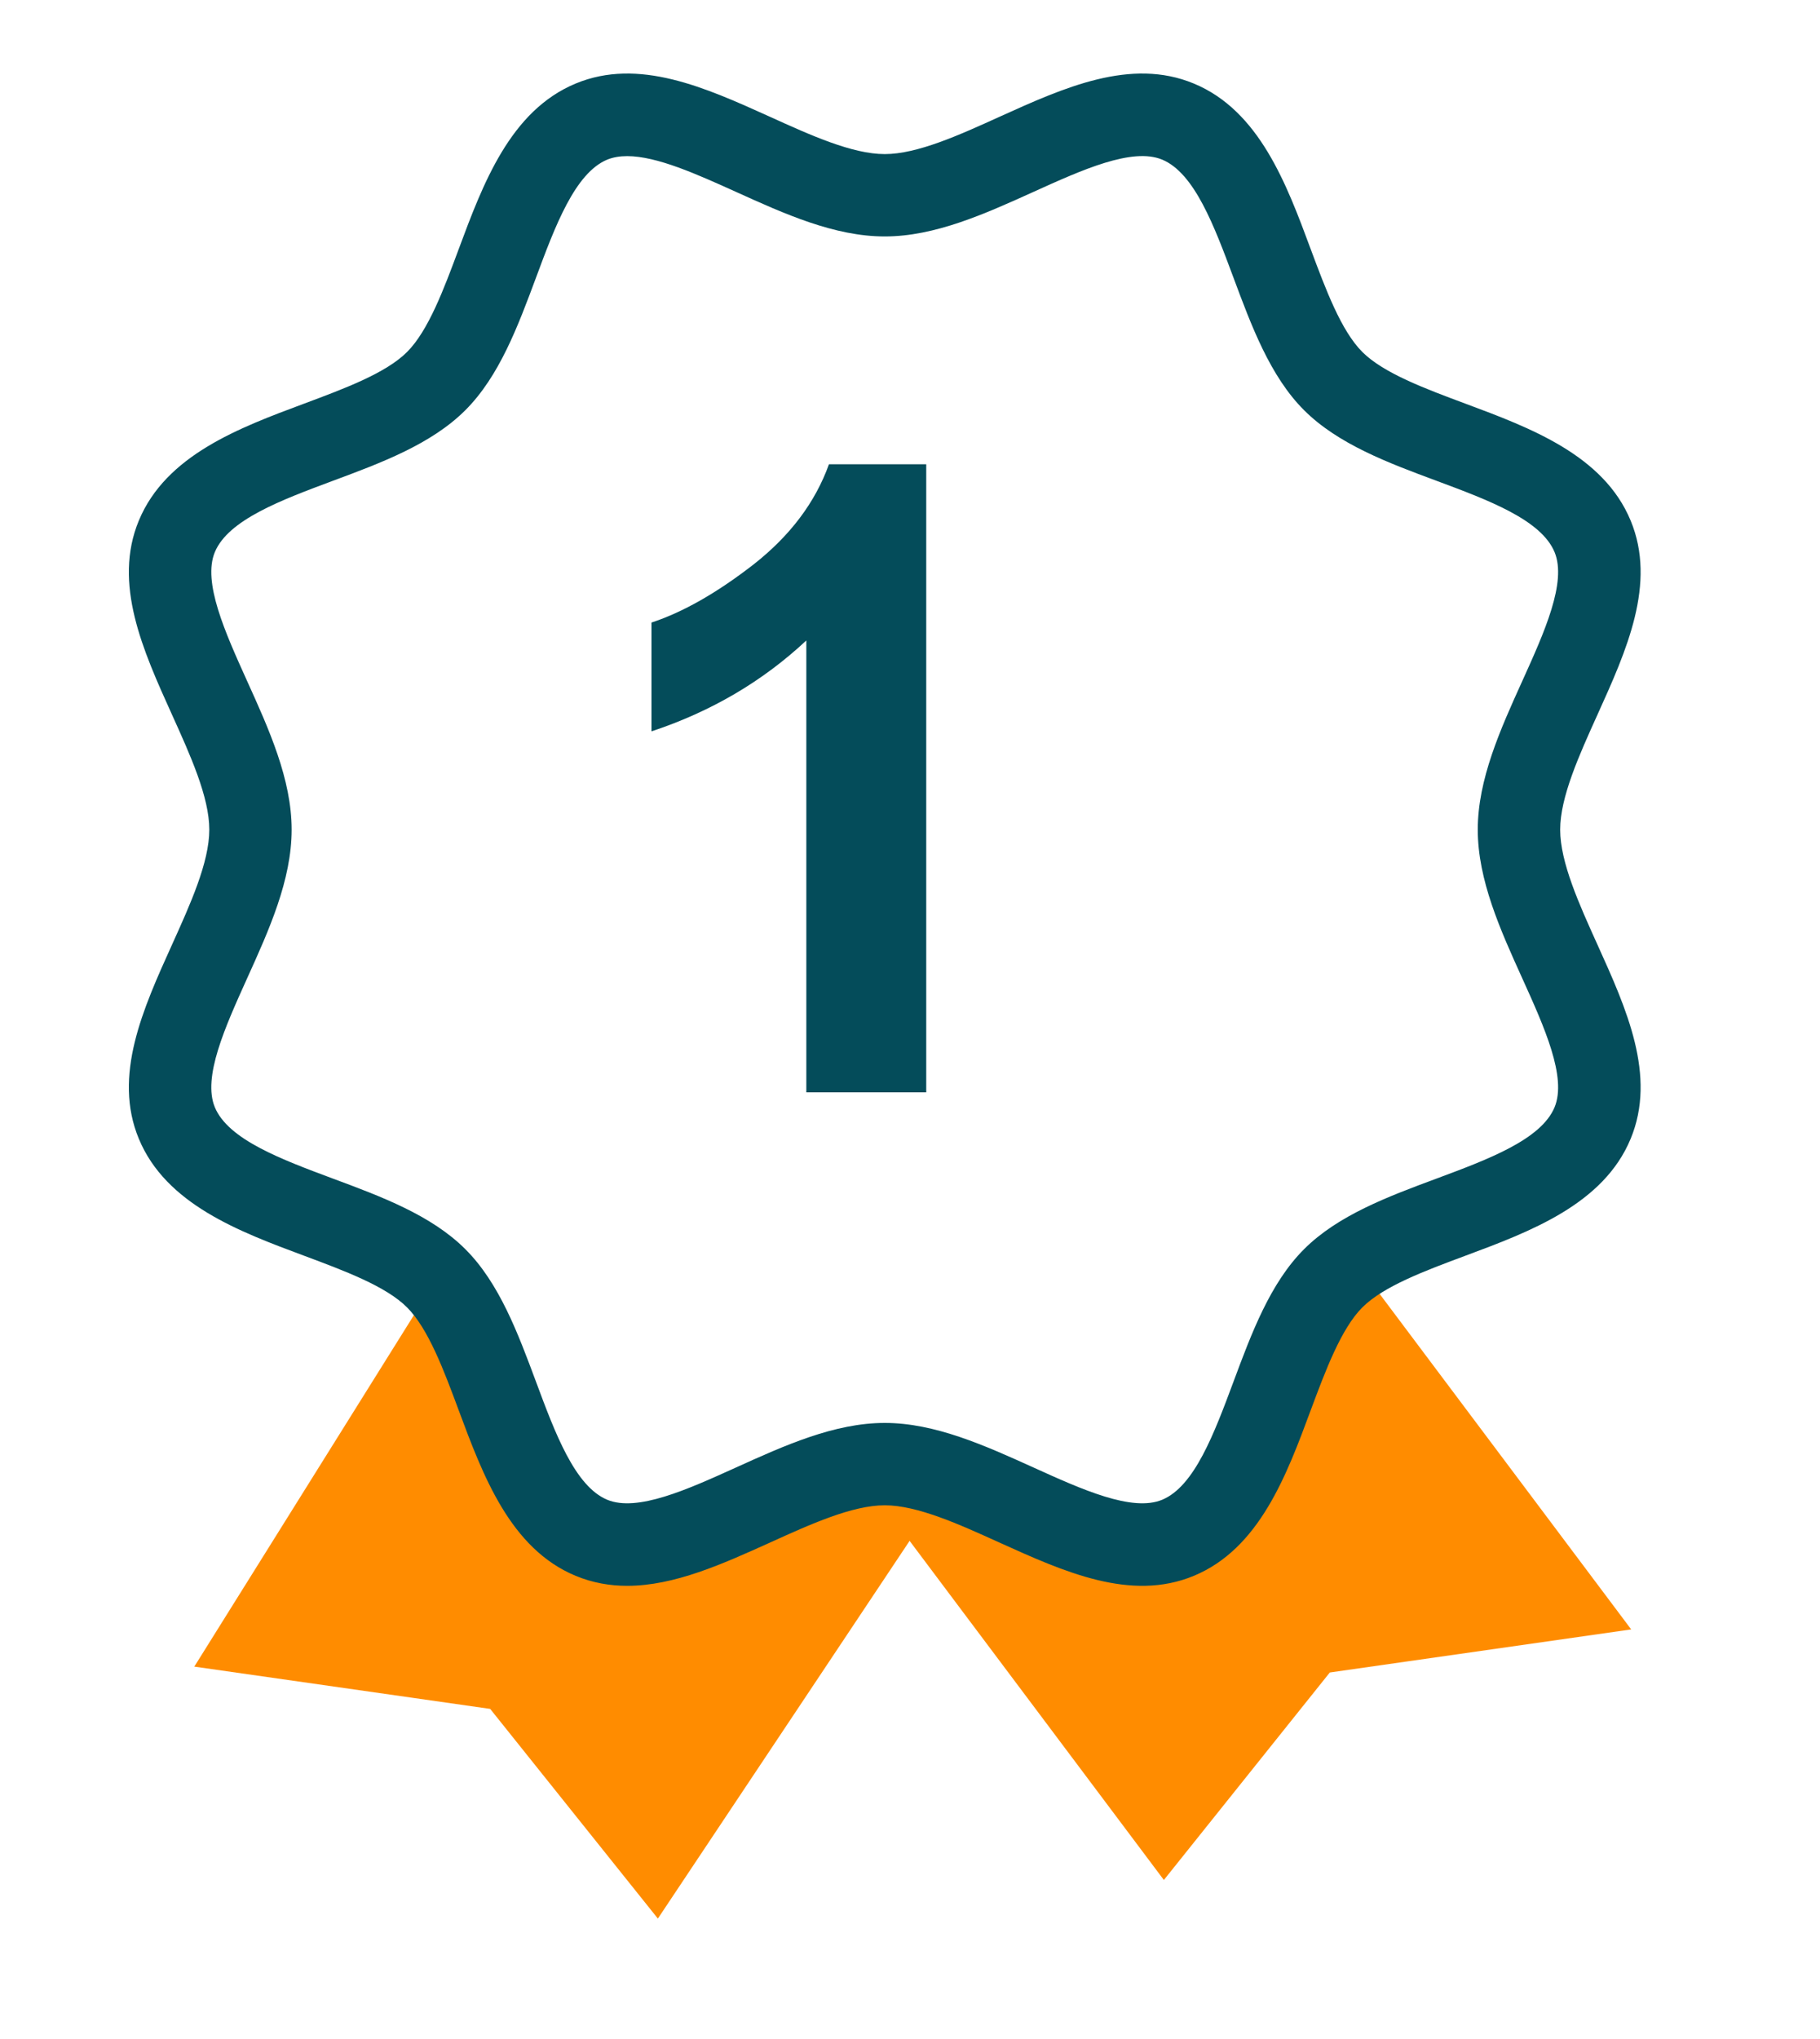 <svg width="25" height="28" viewBox="0 0 25 28" fill="none" xmlns="http://www.w3.org/2000/svg">
<path d="M3.5 22.5L6 18.5L8 21.5L12 21L9 25.5L7 23L3.5 22.5Z" fill="#FF8C00" stroke="#FF8C00"/>
<path d="M21.5 22L18.5 18L17 21L15.5 21.5L13 21L16 25L18 22.5L21.5 22Z" fill="#FF8C00" stroke="#FF8C00"/>
<path d="M21.942 12.97C21.691 12.415 21.431 11.841 21.431 11.393C21.431 10.946 21.691 10.372 21.942 9.817C22.343 8.931 22.758 8.014 22.399 7.149C22.026 6.249 21.018 5.874 20.129 5.543C19.576 5.337 19.005 5.125 18.713 4.833C18.421 4.541 18.209 3.97 18.003 3.418C17.673 2.528 17.298 1.52 16.398 1.147C15.532 0.788 14.615 1.203 13.729 1.604C13.174 1.856 12.6 2.116 12.153 2.116C11.706 2.116 11.132 1.856 10.577 1.604C9.69 1.203 8.774 0.788 7.908 1.147C7.008 1.52 6.633 2.528 6.302 3.418C6.097 3.97 5.884 4.541 5.592 4.833C5.301 5.125 4.729 5.337 4.177 5.543C3.288 5.874 2.28 6.249 1.907 7.149C1.548 8.014 1.963 8.931 2.364 9.817C2.615 10.372 2.875 10.946 2.875 11.393C2.875 11.841 2.615 12.415 2.364 12.97C1.963 13.856 1.548 14.773 1.907 15.638C2.28 16.538 3.288 16.913 4.177 17.244C4.729 17.45 5.301 17.662 5.592 17.954C5.884 18.246 6.097 18.817 6.302 19.369C6.633 20.259 7.008 21.267 7.908 21.64C8.141 21.736 8.377 21.777 8.615 21.777C9.264 21.777 9.928 21.476 10.577 21.183C11.132 20.931 11.706 20.671 12.153 20.671C12.6 20.671 13.174 20.931 13.729 21.183C14.616 21.584 15.532 21.999 16.398 21.64C17.298 21.267 17.673 20.259 18.003 19.369C18.209 18.817 18.422 18.246 18.713 17.954C19.005 17.662 19.576 17.45 20.129 17.244C21.018 16.913 22.026 16.538 22.399 15.638C22.758 14.773 22.343 13.856 21.942 12.97ZM20.911 13.436C21.213 14.103 21.525 14.793 21.354 15.205C21.169 15.65 20.44 15.921 19.734 16.184C19.068 16.431 18.379 16.688 17.913 17.154C17.447 17.62 17.191 18.309 16.943 18.975C16.68 19.68 16.409 20.41 15.964 20.595C15.552 20.766 14.862 20.454 14.196 20.152C13.531 19.851 12.844 19.54 12.153 19.54C11.461 19.54 10.774 19.851 10.11 20.152C9.443 20.454 8.754 20.766 8.341 20.595C7.897 20.41 7.625 19.68 7.363 18.975C7.115 18.309 6.859 17.62 6.392 17.154C5.926 16.688 5.237 16.431 4.571 16.184C3.866 15.921 3.136 15.65 2.951 15.205C2.78 14.792 3.093 14.103 3.394 13.436C3.695 12.772 4.006 12.085 4.006 11.393C4.006 10.702 3.695 10.015 3.394 9.351C3.093 8.684 2.78 7.994 2.951 7.582C3.136 7.137 3.866 6.866 4.571 6.603C5.237 6.356 5.926 6.099 6.392 5.633C6.859 5.167 7.115 4.478 7.363 3.812C7.625 3.106 7.897 2.377 8.341 2.192C8.423 2.159 8.514 2.144 8.615 2.144C9.024 2.144 9.574 2.393 10.11 2.635C10.774 2.936 11.461 3.247 12.153 3.247C12.844 3.247 13.531 2.936 14.196 2.635C14.863 2.333 15.552 2.021 15.964 2.192C16.409 2.377 16.68 3.106 16.943 3.812C17.191 4.478 17.447 5.167 17.913 5.633C18.38 6.099 19.068 6.356 19.734 6.603C20.44 6.866 21.17 7.137 21.354 7.582C21.525 7.995 21.213 8.684 20.911 9.351C20.61 10.015 20.299 10.702 20.299 11.393C20.299 12.085 20.61 12.772 20.911 13.436Z" fill="#044C5A"/>
<path d="M12.723 15H11.076V8.795C10.475 9.357 9.766 9.773 8.949 10.043V8.549C9.379 8.408 9.846 8.143 10.35 7.752C10.854 7.357 11.199 6.898 11.387 6.375H12.723V15Z" fill="#044C5A"/>
</svg>

